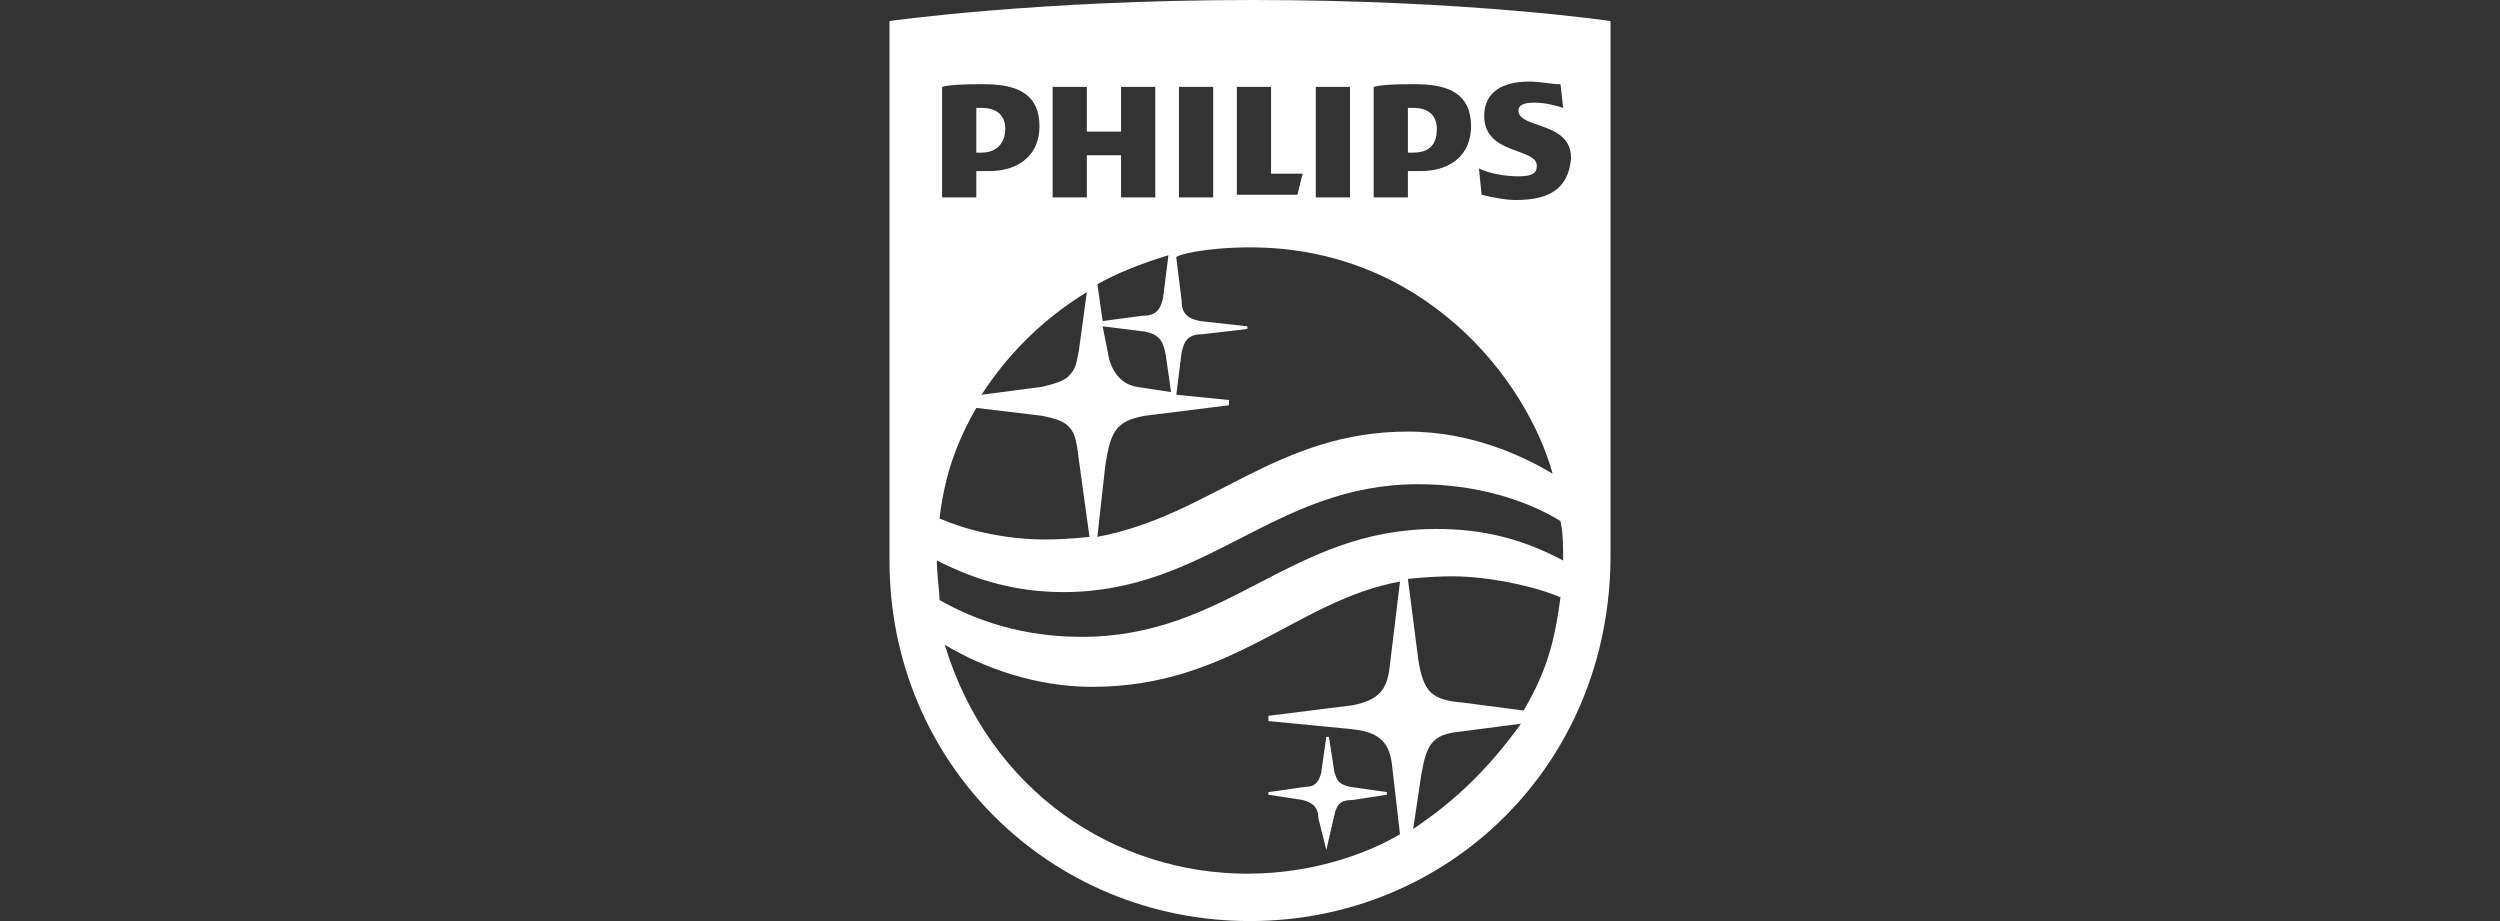 <?xml version="1.0" encoding="utf-8"?>
<!-- Generator: Adobe Illustrator 26.0.1, SVG Export Plug-In . SVG Version: 6.00 Build 0)  -->
<svg version="1.1" id="Layer_1" xmlns="http://www.w3.org/2000/svg" xmlns:xlink="http://www.w3.org/1999/xlink" x="0px" y="0px"
	 viewBox="0 0 95 35" style="enable-background:new 0 0 95 35;" xml:space="preserve">
<rect x="0" y="0" width="95" height="35" fill="#333333" stroke="none"/>
<style type="text/css">
	.st0{fill:#FFFFFF;}
</style>
<g>
	<path class="st0" d="M38.2,4.9c0-0.5-0.3-0.8-0.9-0.8c-0.1,0-0.1,0-0.2,0v1.7h0.2C37.9,5.8,38.2,5.4,38.2,4.9z"/>
	<path class="st0" d="M54.6,4.9c0-0.5-0.3-0.8-0.9-0.8c-0.1,0-0.1,0-0.2,0v1.7h0.2C54.4,5.8,54.6,5.4,54.6,4.9z"/>
	<path class="st0" d="M47.6,0c-8.2,0-13.8,0.8-13.8,0.8v20.5C33.8,29,39.9,35,47.5,35c7.5,0,13.7-5.9,13.7-13.9V0.8
		C61.2,0.8,55.8,0,47.6,0z M52.2,3.3c0.4-0.1,1-0.1,1.6-0.1c1.3,0,2.1,0.4,2.1,1.6c0,1.1-0.8,1.7-1.9,1.7h-0.5v1h-1.3V3.3z M50,3.3
		h1.3v4.2H50V3.3z M47,3.3h1.3v3.3h1.2l-0.2,0.8H47V3.3z M44.8,3.3h1.3v4.2h-1.3V3.3z M47.5,9.4c6.6,0,10.5,5,11.5,8.6
		c-1-0.6-3-1.6-5.5-1.6c-5,0-7.5,3.2-11.8,4l0.3-2.7c0.2-1.3,0.4-1.7,1.5-1.9l3.2-0.4v-0.2l-2-0.2l0.2-1.6c0.1-0.5,0.3-0.7,0.8-0.7
		l1.7-0.2v-0.1l-1.8-0.2c-0.5-0.1-0.7-0.3-0.7-0.8l-0.2-1.6C44.6,9.7,45.8,9.4,47.5,9.4z M41.9,12.4l1.6,0.2
		c0.5,0.1,0.7,0.3,0.8,0.9l0.2,1.4l-1.3-0.2c-0.6-0.1-1-0.6-1.1-1.3L41.9,12.4z M44.2,11.3c-0.1,0.5-0.3,0.7-0.8,0.7l-1.5,0.2
		l-0.2-1.4c0.7-0.4,1.7-0.8,2.7-1.1L44.2,11.3z M40,3.3h1.3V5h1.3V3.3h1.3v4.2h-1.3V5.9h-1.3v1.6H40V3.3z M41.3,11.1L41,13.3
		c-0.1,0.5-0.1,0.7-0.4,1c-0.2,0.2-0.6,0.3-1,0.4l-2.3,0.3C38.2,13.6,39.5,12.2,41.3,11.1z M35.8,3.3c0.4-0.1,1-0.1,1.6-0.1
		c1.3,0,2.1,0.4,2.1,1.6c0,1.1-0.8,1.7-1.9,1.7h-0.5v1h-1.3V3.3z M37.1,15.5l2.5,0.3c0.5,0.1,0.8,0.2,1,0.4c0.2,0.2,0.3,0.4,0.4,1.3
		l0.4,2.9c0,0-0.8,0.1-1.7,0.1c-1.6,0-3.1-0.4-4-0.8C35.9,18.1,36.3,16.9,37.1,15.5z M51.3,27.7c1,0.1,1.5,0.4,1.6,1.4l0.3,2.6
		c-1,0.6-3.1,1.5-5.8,1.5c-5,0-9.8-3.1-11.5-8.7c1.5,0.9,3.5,1.6,5.6,1.6c5.3,0,7.8-3.3,11.7-4l-0.4,3.3c-0.1,0.8-0.4,1.2-1.4,1.4
		l-3.2,0.4v0.2L51.3,27.7z M53.7,31.5l0.3-2c0.2-1.2,0.4-1.6,1.5-1.7l2.3-0.3C56.5,29.3,55.2,30.5,53.7,31.5z M57.9,27l-2.3-0.3
		c-1.2-0.1-1.5-0.4-1.7-1.6L53.5,22c0,0,0.8-0.1,1.7-0.1c1.4,0,3.2,0.4,4.1,0.8C59.1,24.1,58.9,25.3,57.9,27z M54.6,20.1
		c-5.6,0-7.9,4.1-13.5,4.1c-2.2,0-4-0.6-5.4-1.4c0-0.3-0.1-1-0.1-1.5c1,0.5,2.6,1.2,4.8,1.2c5.5,0,8-4.1,13.5-4.1
		c2.2,0,4.1,0.6,5.4,1.4c0.1,0.5,0.1,1,0.1,1.5C57.9,20.5,56.4,20.1,54.6,20.1z M57.6,7.6c-0.4,0-0.9-0.1-1.3-0.2l-0.1-1
		c0.4,0.2,1,0.3,1.5,0.3c0.5,0,0.7-0.1,0.7-0.4c0-0.7-2-0.4-2-1.9c0-0.9,0.7-1.3,1.7-1.3c0.5,0,0.8,0.1,1.2,0.1l0.1,0.9
		c-0.3-0.1-0.7-0.2-1.1-0.2c-0.4,0-0.6,0.1-0.6,0.3c0,0.7,2,0.4,2,1.8C59.6,7.3,58.7,7.6,57.6,7.6z"/>
</g>
<path id="path3098" class="st0" d="M50.4,32.3L50.4,32.3l0.3-1.3c0.1-0.5,0.3-0.6,0.7-0.6l1.3-0.2v-0.1l-1.4-0.2
	c-0.4-0.1-0.5-0.2-0.6-0.6L50.5,28h-0.1l-0.2,1.4c-0.1,0.3-0.2,0.5-0.6,0.5l-1.4,0.2v0.1l1.3,0.2c0.4,0.1,0.6,0.3,0.6,0.7L50.4,32.3
	z"/>
</svg>
